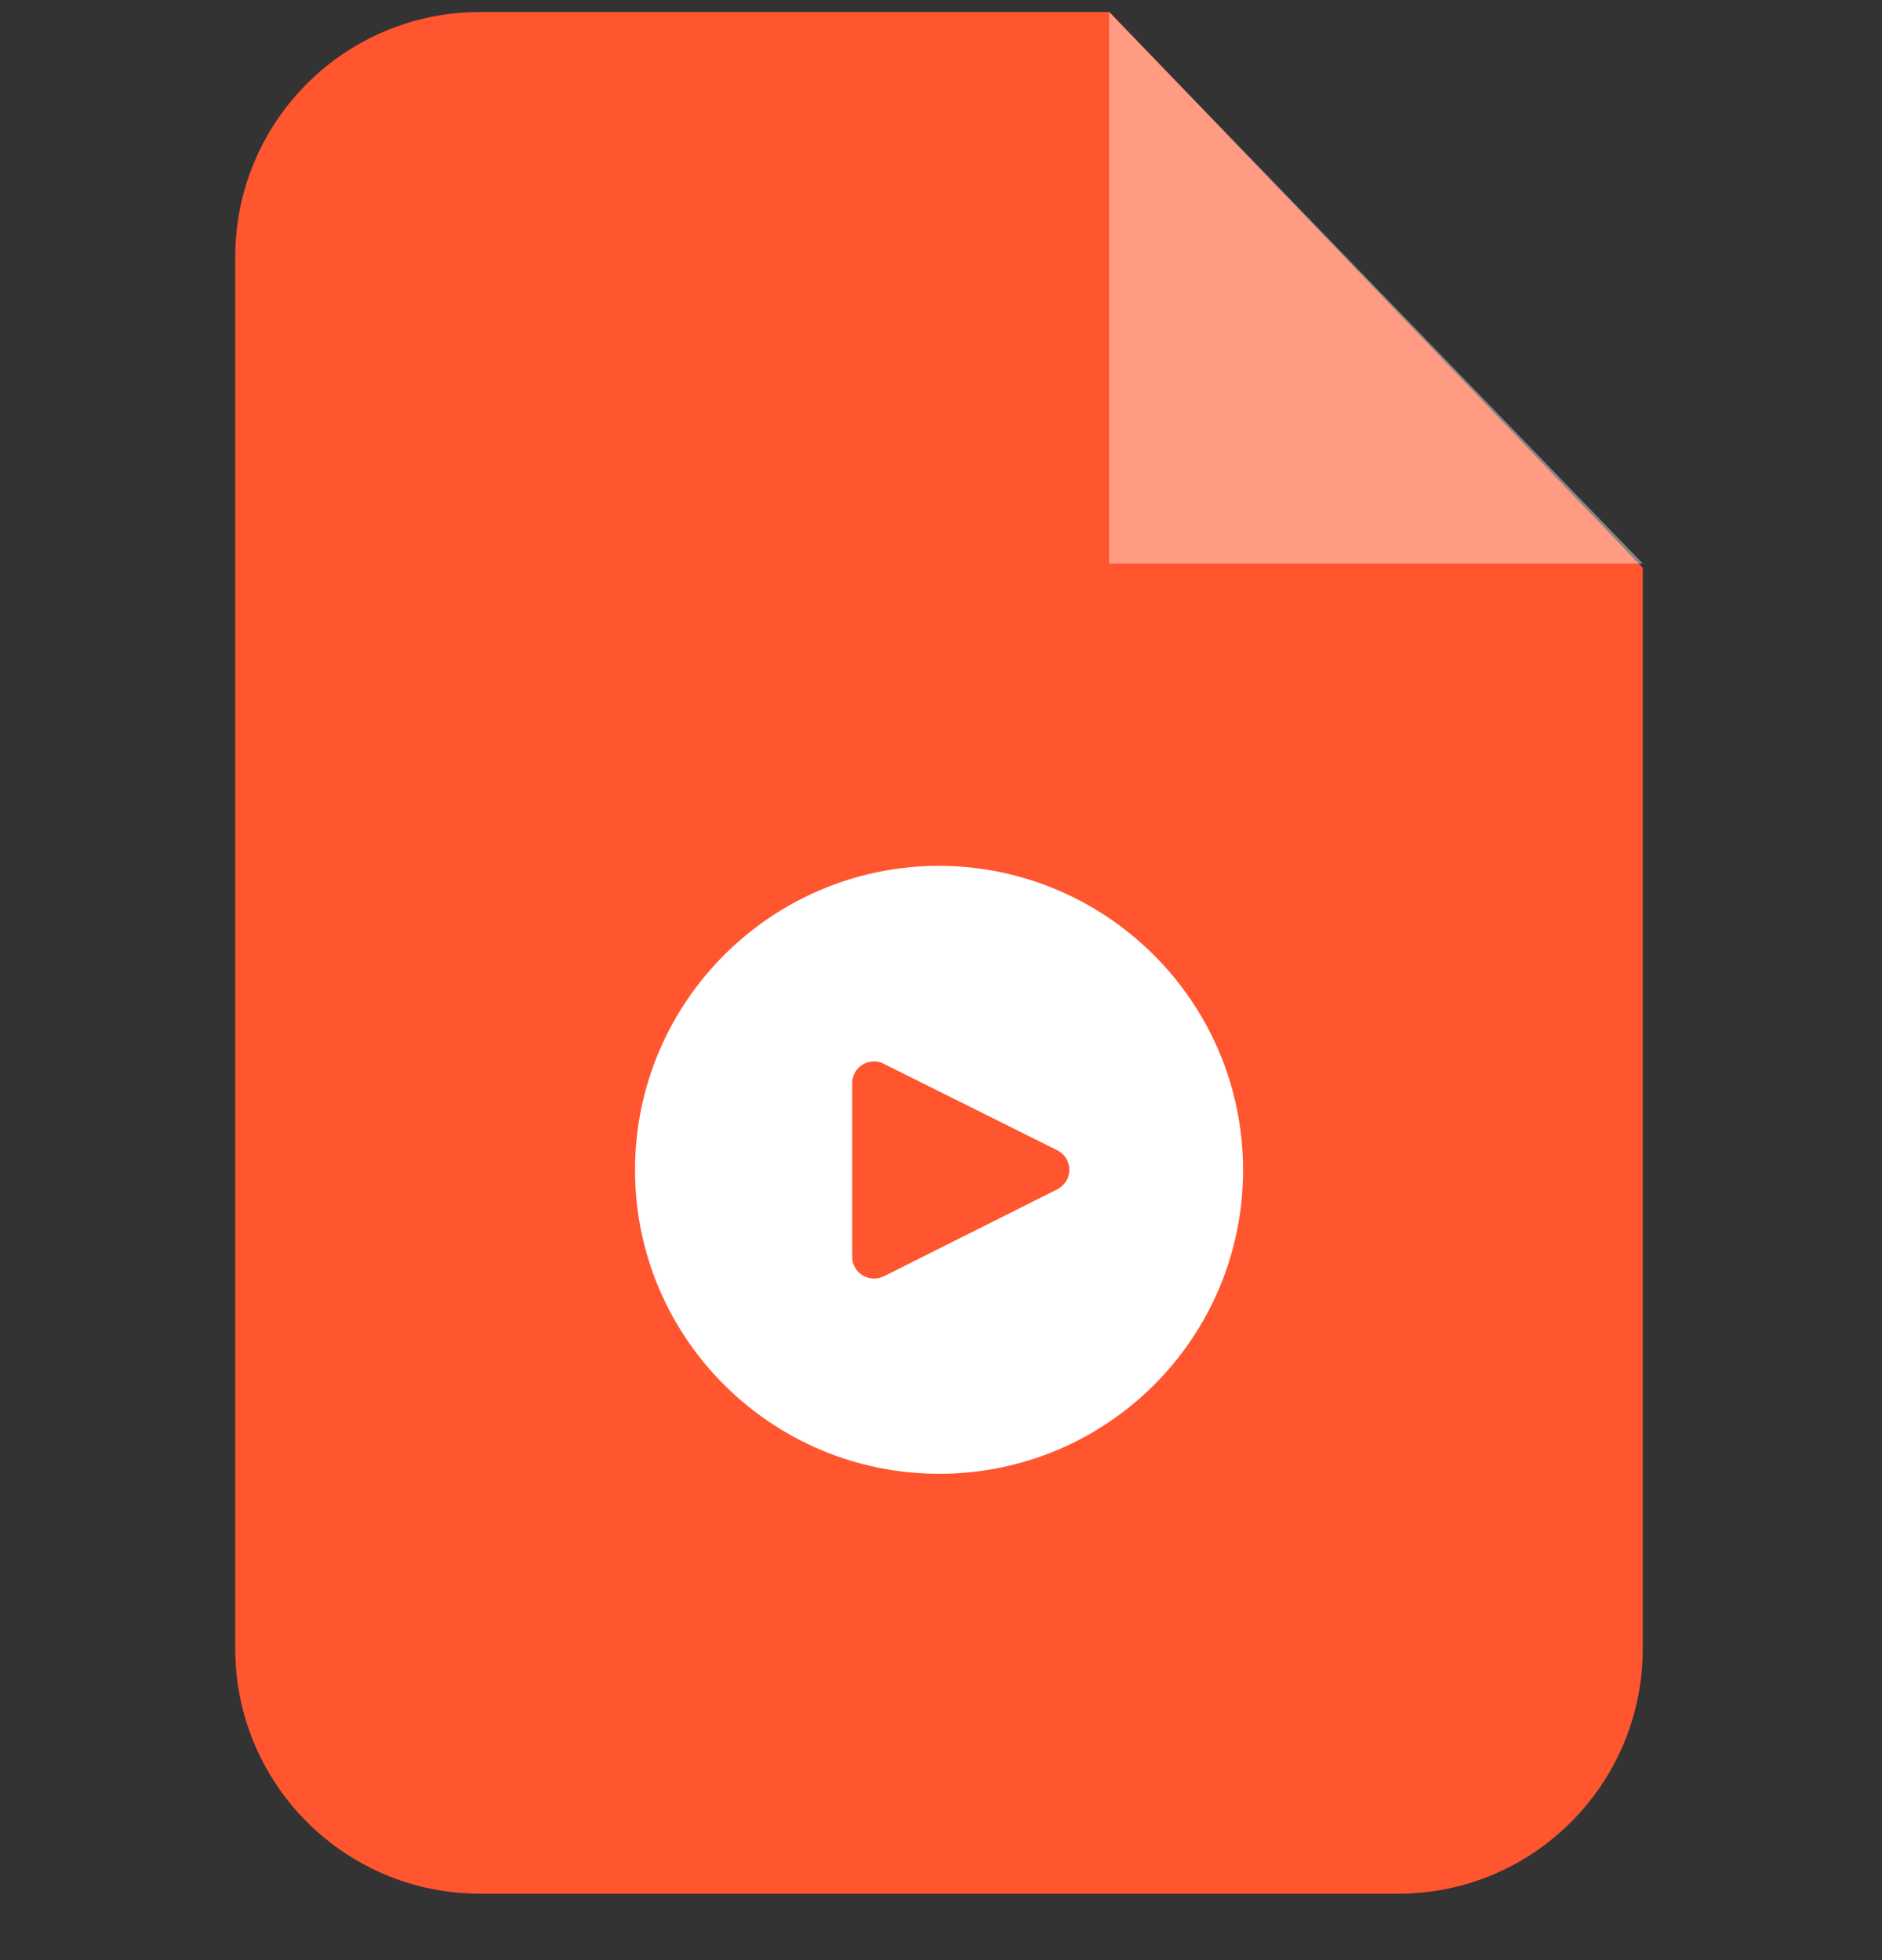 <svg width="24" height="25" viewBox="0 0 24 25" fill="none" xmlns="http://www.w3.org/2000/svg">
<rect x="0" y="0" width="24" height="25" fill="#333333" stroke="none"/>
<path fill-rule="evenodd" clip-rule="evenodd" d="M6.124 0.153H14.148L20.949 7.241V21.028C20.949 22.755 19.552 24.153 17.831 24.153H6.124C4.397 24.153 3 22.755 3 21.028V3.277C3 1.55 4.397 0.153 6.124 0.153V0.153Z" fill="#FF5630"/>
<path opacity="0.4" fill-rule="evenodd" clip-rule="evenodd" d="M14.143 0.153V7.187H20.949L14.143 0.153Z" fill="white"/>
<path d="M11.978 11.043C9.837 11.043 8.098 12.782 8.098 14.923C8.098 17.064 9.837 18.797 11.978 18.797C14.119 18.797 15.852 17.064 15.852 14.923C15.852 12.782 14.113 11.049 11.978 11.043ZM13.609 15.043C13.579 15.097 13.537 15.139 13.483 15.169L11.27 16.279C11.132 16.345 10.964 16.291 10.898 16.153C10.874 16.117 10.868 16.075 10.868 16.027V13.814C10.868 13.658 10.994 13.538 11.144 13.538C11.186 13.538 11.228 13.544 11.27 13.568L13.483 14.671C13.621 14.743 13.675 14.905 13.609 15.043Z" fill="white"/>
</svg>
